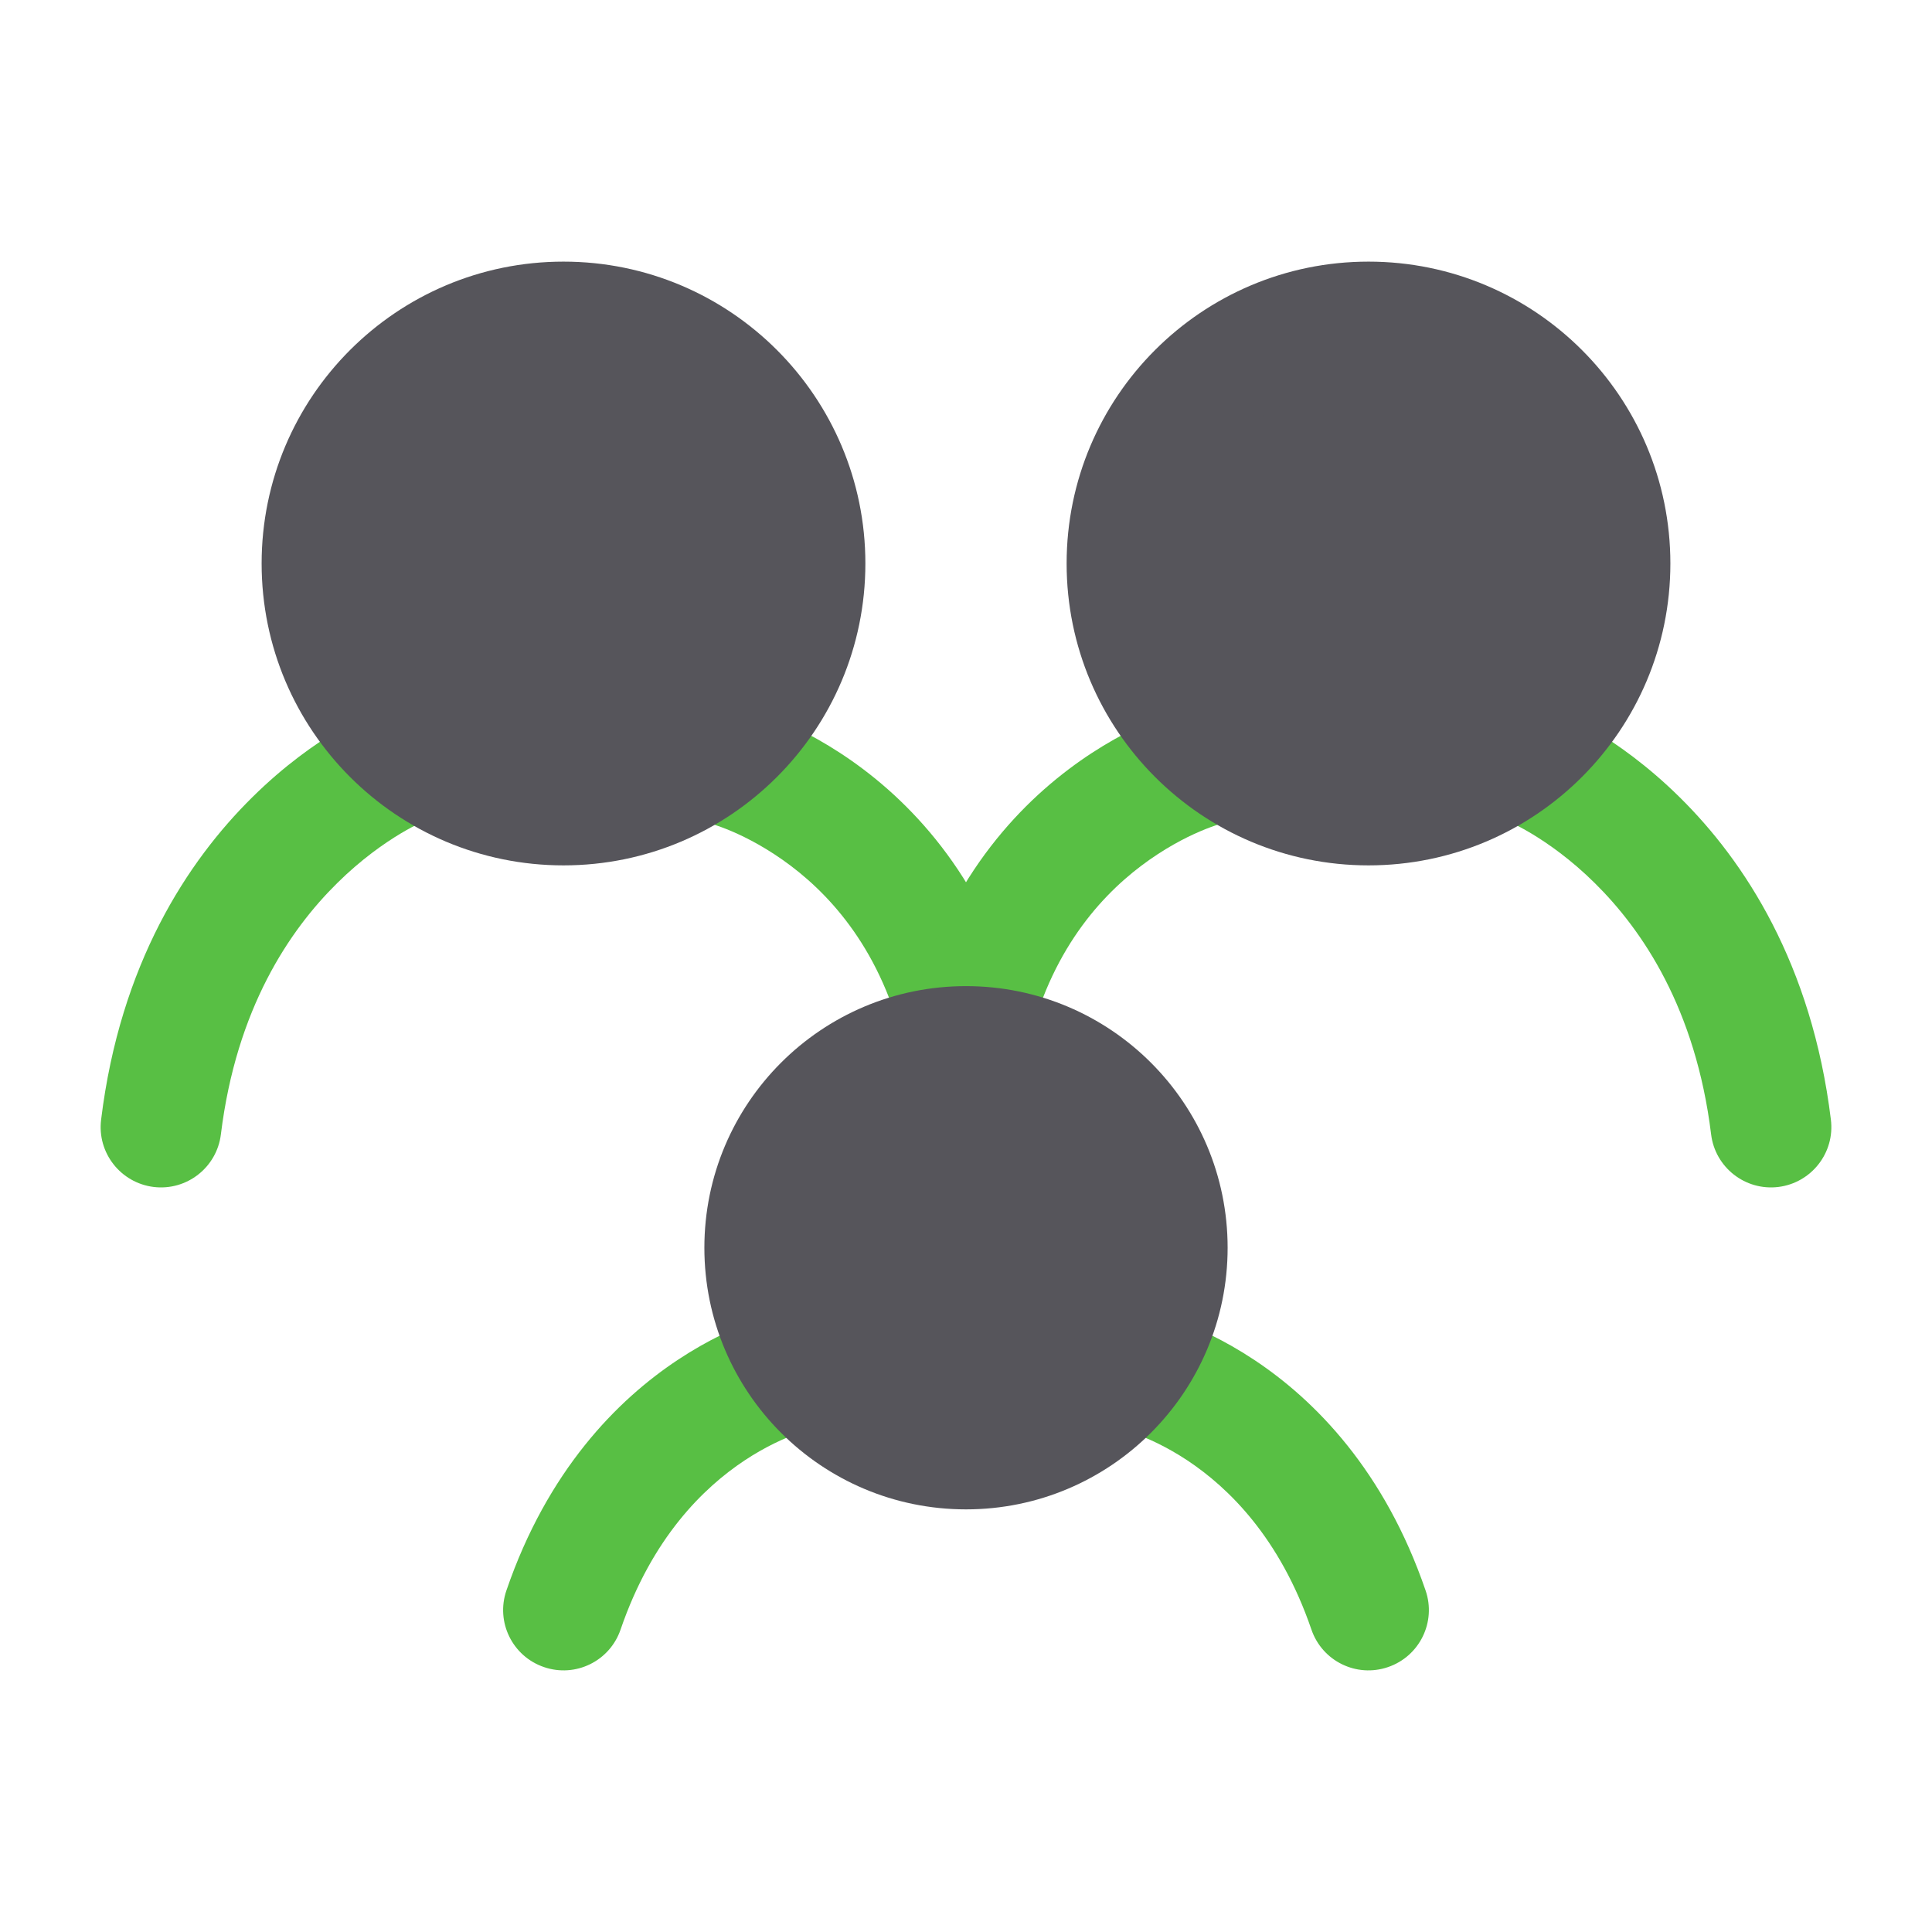 <svg width="24" height="24" viewBox="0 0 24 24" fill="none" xmlns="http://www.w3.org/2000/svg">
<path fill-rule="evenodd" clip-rule="evenodd" d="M5.699 9.228C5.848 9.613 5.659 10.045 5.277 10.197L5.268 10.201C5.258 10.205 5.24 10.213 5.213 10.226C5.161 10.251 5.079 10.293 4.977 10.354C4.772 10.477 4.486 10.676 4.188 10.971C3.597 11.554 2.936 12.528 2.744 14.091C2.694 14.502 2.32 14.795 1.909 14.745C1.498 14.694 1.205 14.32 1.256 13.909C1.493 11.972 2.331 10.696 3.134 9.904C3.531 9.511 3.916 9.241 4.206 9.068C4.351 8.981 4.474 8.917 4.564 8.874C4.609 8.852 4.646 8.836 4.674 8.824C4.688 8.818 4.699 8.813 4.708 8.809L4.72 8.804L4.725 8.802L4.727 8.802L4.727 8.801C4.728 8.801 4.728 8.801 5 9.5L4.728 8.801C5.114 8.651 5.549 8.842 5.699 9.228Z" fill="#58BF44"/>
<path fill-rule="evenodd" clip-rule="evenodd" d="M18.301 9.228C18.451 8.842 18.886 8.651 19.272 8.801L19 9.5C19.272 8.801 19.272 8.801 19.273 8.801L19.273 8.802L19.275 8.802L19.28 8.804L19.292 8.809C19.301 8.813 19.312 8.818 19.326 8.824C19.354 8.836 19.391 8.852 19.436 8.874C19.526 8.917 19.649 8.981 19.794 9.068C20.084 9.241 20.468 9.511 20.866 9.904C21.669 10.696 22.507 11.972 22.744 13.909C22.795 14.32 22.502 14.694 22.091 14.745C21.68 14.795 21.306 14.502 21.256 14.091C21.064 12.528 20.402 11.554 19.812 10.971C19.514 10.676 19.228 10.477 19.023 10.354C18.921 10.293 18.839 10.251 18.787 10.226C18.76 10.213 18.742 10.205 18.732 10.201L18.723 10.197C18.34 10.045 18.151 9.613 18.301 9.228Z" fill="#58BF44"/>
<path fill-rule="evenodd" clip-rule="evenodd" d="M8.271 9.323C8.369 8.92 8.775 8.673 9.177 8.771L9 9.5C9.177 8.771 9.178 8.771 9.178 8.771L9.179 8.772L9.181 8.772L9.185 8.773L9.197 8.776C9.206 8.778 9.217 8.781 9.23 8.785C9.257 8.793 9.292 8.803 9.336 8.817C9.422 8.845 9.539 8.887 9.679 8.947C9.959 9.067 10.333 9.26 10.727 9.558C11.526 10.162 12.393 11.188 12.735 12.849C12.818 13.255 12.557 13.651 12.151 13.735C11.745 13.818 11.349 13.557 11.265 13.151C11.007 11.896 10.374 11.171 9.823 10.755C9.542 10.543 9.279 10.407 9.089 10.326C8.995 10.286 8.92 10.26 8.873 10.244C8.849 10.237 8.833 10.232 8.824 10.229L8.817 10.227C8.418 10.127 8.174 9.724 8.271 9.323Z" fill="#58BF44"/>
<path fill-rule="evenodd" clip-rule="evenodd" d="M15.729 9.323C15.826 9.724 15.582 10.127 15.182 10.227L15.176 10.229C15.167 10.232 15.15 10.237 15.127 10.244C15.08 10.26 15.005 10.286 14.911 10.326C14.721 10.407 14.458 10.543 14.177 10.755C13.626 11.171 12.993 11.896 12.735 13.151C12.651 13.557 12.255 13.818 11.849 13.735C11.443 13.651 11.182 13.255 11.265 12.849C11.607 11.188 12.474 10.162 13.273 9.558C13.667 9.26 14.041 9.067 14.321 8.947C14.461 8.887 14.578 8.845 14.665 8.817C14.708 8.803 14.743 8.793 14.77 8.785C14.783 8.781 14.794 8.778 14.803 8.776L14.815 8.773L14.819 8.772L14.821 8.772L14.822 8.771C14.822 8.771 14.823 8.771 15 9.5L14.823 8.771C15.225 8.673 15.631 8.92 15.729 9.323Z" fill="#58BF44"/>
<path fill-rule="evenodd" clip-rule="evenodd" d="M10.138 17.737C10.138 17.737 10.138 17.737 10.138 17.737C10.138 17.737 10.137 17.738 10.135 17.738C10.129 17.739 10.116 17.742 10.097 17.747C10.058 17.757 9.994 17.775 9.913 17.805C9.748 17.864 9.513 17.968 9.251 18.141C8.737 18.482 8.1 19.103 7.709 20.243C7.575 20.635 7.149 20.844 6.757 20.709C6.365 20.575 6.156 20.149 6.291 19.757C6.8 18.272 7.663 17.393 8.424 16.89C8.8 16.641 9.146 16.487 9.403 16.394C9.532 16.348 9.64 16.316 9.719 16.295C9.759 16.285 9.792 16.277 9.817 16.272C9.83 16.269 9.84 16.267 9.849 16.265L9.86 16.263L9.864 16.262L9.866 16.262L9.867 16.262C9.868 16.262 9.868 16.262 10 17L9.868 16.262C10.276 16.189 10.665 16.46 10.738 16.868C10.811 17.274 10.543 17.661 10.138 17.737Z" fill="#58BF44"/>
<path fill-rule="evenodd" clip-rule="evenodd" d="M13.262 16.868C13.335 16.46 13.724 16.189 14.132 16.262L14 17C14.132 16.262 14.132 16.262 14.133 16.262L14.134 16.262L14.136 16.262L14.14 16.263L14.151 16.265C14.16 16.267 14.17 16.269 14.183 16.272C14.208 16.277 14.241 16.285 14.281 16.295C14.36 16.316 14.468 16.348 14.597 16.394C14.854 16.487 15.2 16.641 15.576 16.89C16.337 17.393 17.2 18.272 17.709 19.757C17.844 20.149 17.635 20.575 17.243 20.709C16.851 20.844 16.425 20.635 16.291 20.243C15.9 19.103 15.263 18.482 14.749 18.141C14.487 17.968 14.252 17.864 14.087 17.805C14.005 17.775 13.942 17.757 13.903 17.747C13.884 17.742 13.871 17.739 13.865 17.738M13.862 17.737C13.862 17.737 13.862 17.737 13.862 17.737L13.862 17.737Z" fill="#58BF44"/>
<path d="M12 18C13.381 18 14.5 16.881 14.5 15.5C14.5 14.119 13.381 13 12 13C10.619 13 9.5 14.119 9.5 15.5C9.5 16.881 10.619 18 12 18Z" fill="#56555B"/>
<path fill-rule="evenodd" clip-rule="evenodd" d="M12 13.75C11.034 13.75 10.25 14.534 10.25 15.5C10.25 16.466 11.034 17.25 12 17.25C12.966 17.25 13.75 16.466 13.75 15.5C13.75 14.534 12.966 13.75 12 13.75ZM8.75 15.5C8.75 13.705 10.205 12.25 12 12.25C13.795 12.25 15.25 13.705 15.25 15.5C15.25 17.295 13.795 18.75 12 18.75C10.205 18.75 8.75 17.295 8.75 15.5Z" fill="#56555B"/>
<path d="M17 10C18.657 10 20 8.657 20 7C20 5.343 18.657 4 17 4C15.343 4 14 5.343 14 7C14 8.657 15.343 10 17 10Z" fill="#56555B"/>
<path fill-rule="evenodd" clip-rule="evenodd" d="M17 4.75C15.757 4.75 14.75 5.757 14.75 7C14.75 8.243 15.757 9.25 17 9.25C18.243 9.25 19.25 8.243 19.25 7C19.25 5.757 18.243 4.75 17 4.75ZM13.25 7C13.25 4.929 14.929 3.25 17 3.25C19.071 3.25 20.75 4.929 20.75 7C20.75 9.071 19.071 10.75 17 10.75C14.929 10.75 13.25 9.071 13.25 7Z" fill="#56555B"/>
<path d="M7 10C8.657 10 10 8.657 10 7C10 5.343 8.657 4 7 4C5.343 4 4 5.343 4 7C4 8.657 5.343 10 7 10Z" fill="#56555B"/>
<path fill-rule="evenodd" clip-rule="evenodd" d="M7 4.75C5.757 4.75 4.75 5.757 4.75 7C4.75 8.243 5.757 9.25 7 9.25C8.243 9.25 9.25 8.243 9.25 7C9.25 5.757 8.243 4.75 7 4.75ZM3.25 7C3.25 4.929 4.929 3.25 7 3.25C9.071 3.25 10.75 4.929 10.75 7C10.75 9.071 9.071 10.75 7 10.75C4.929 10.75 3.25 9.071 3.25 7Z" fill="#56555B"/>
</svg>
